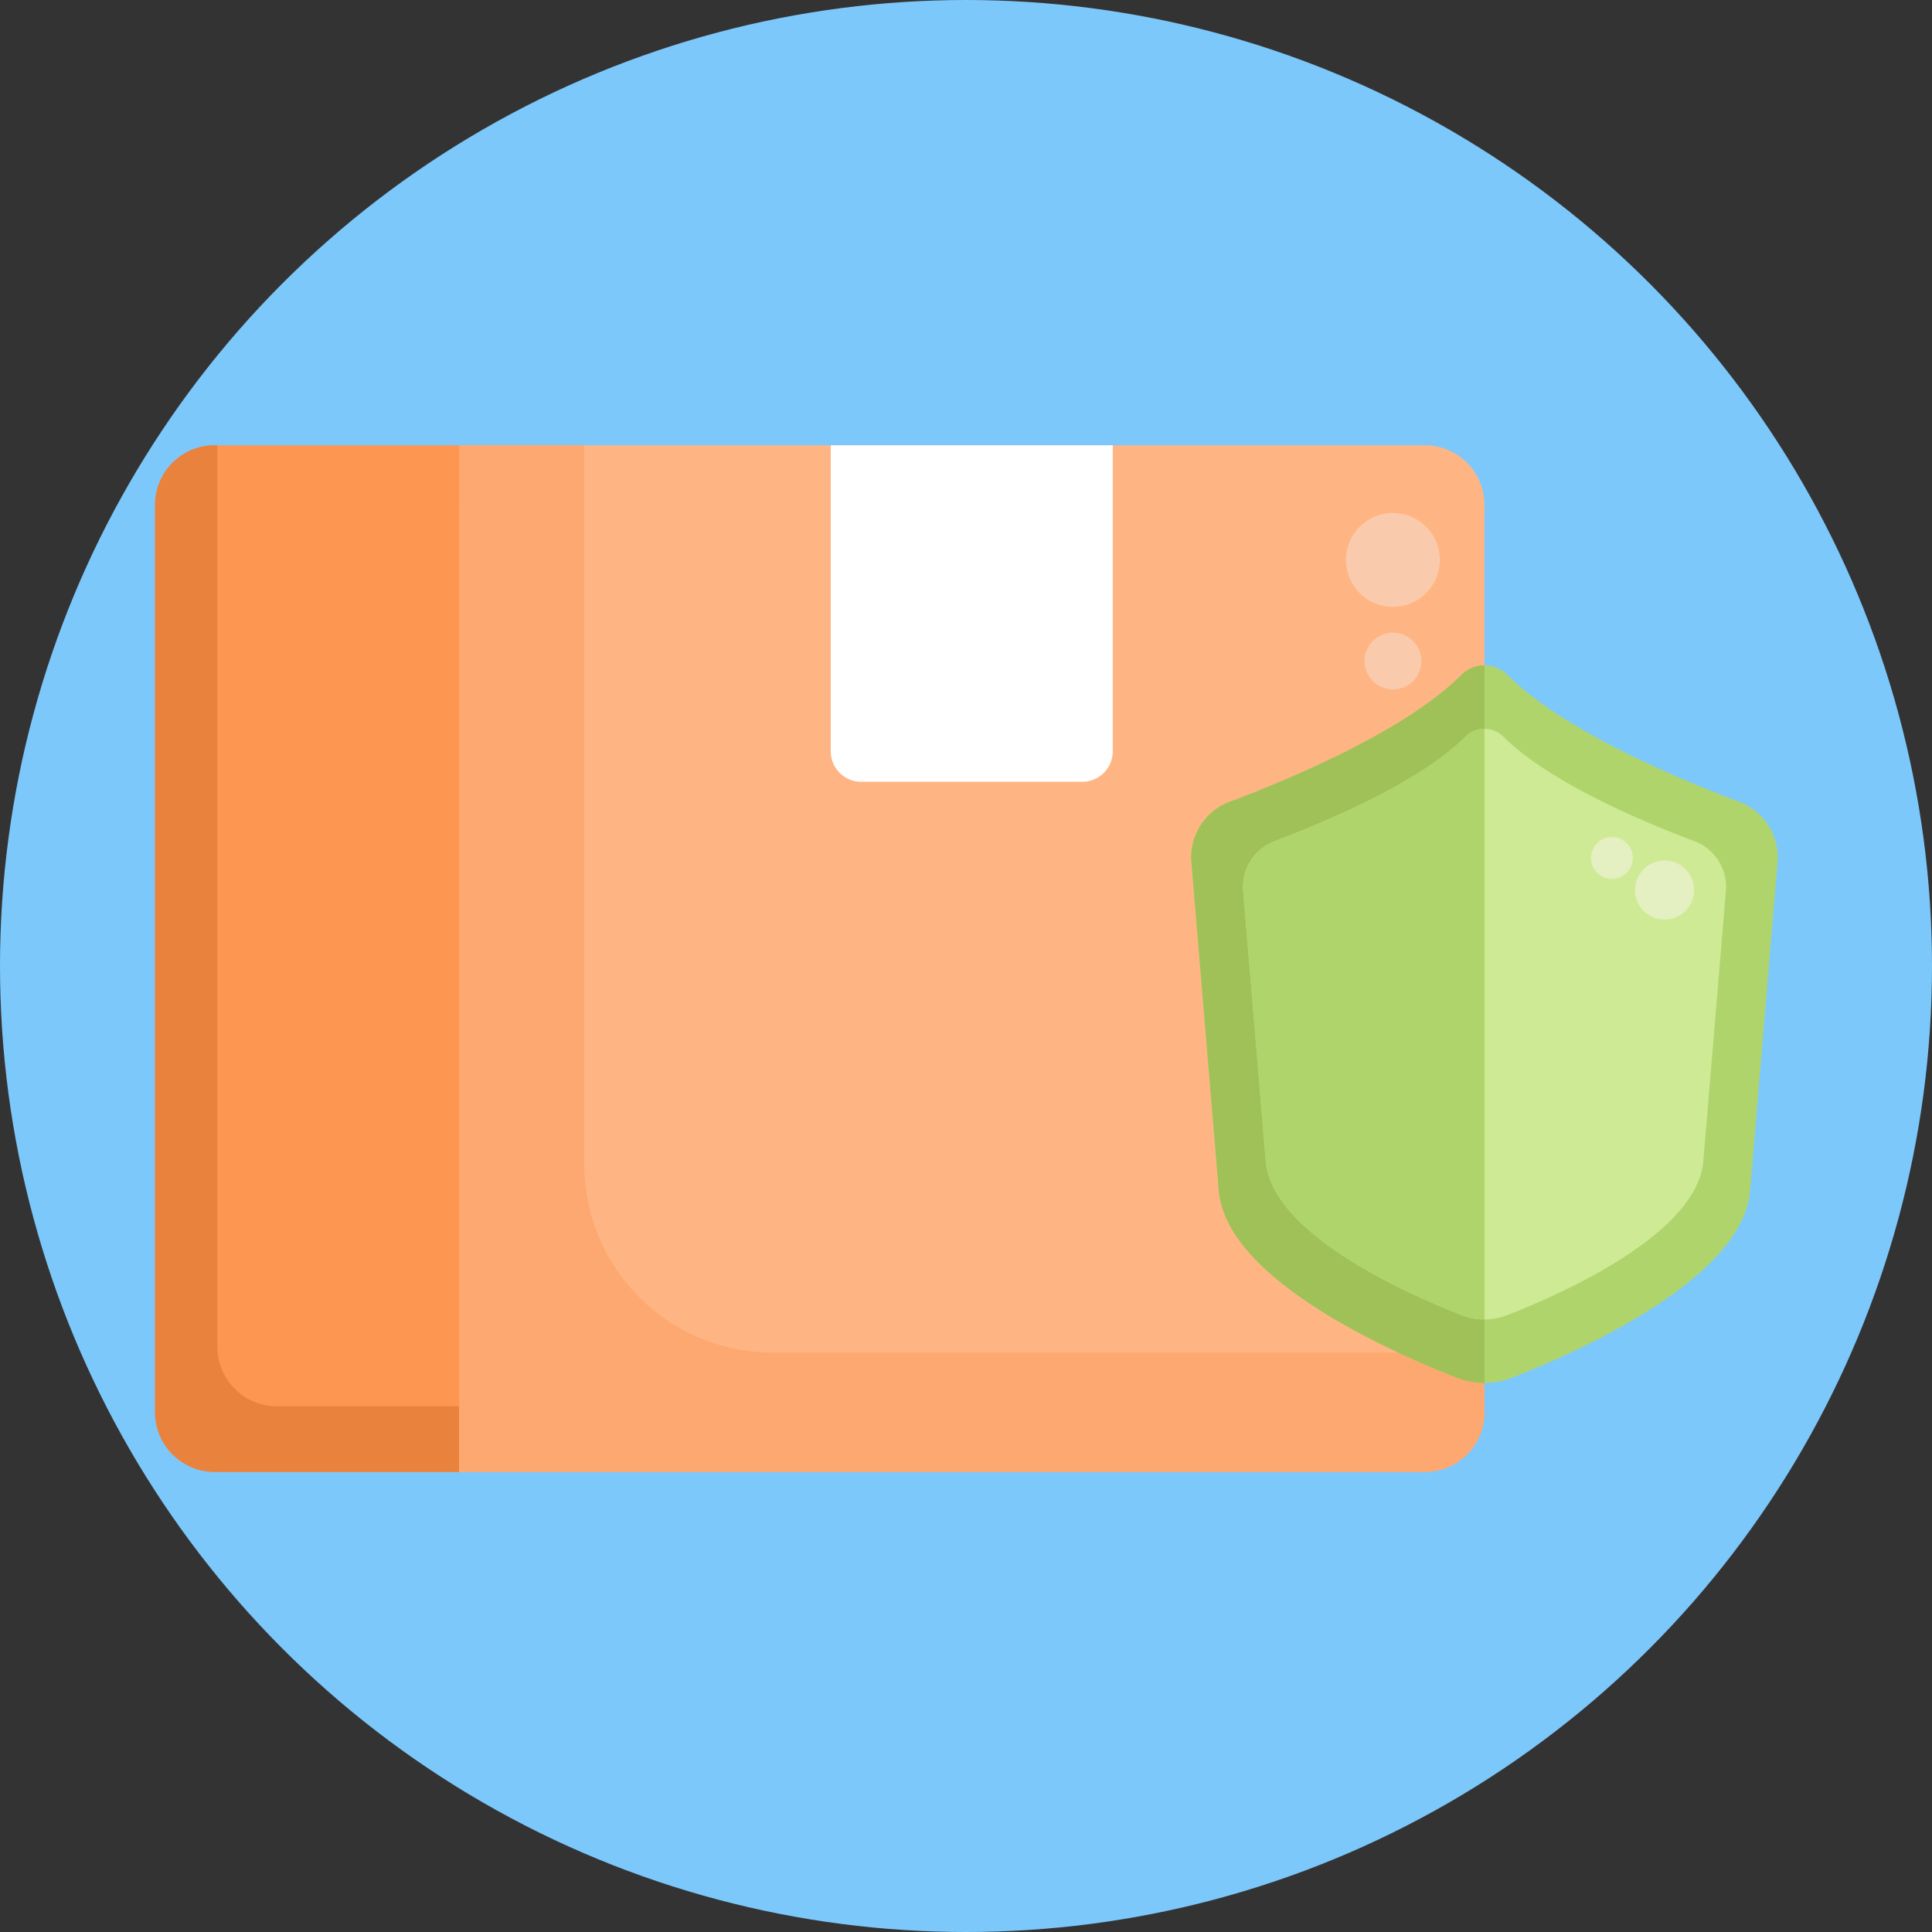 <svg xmlns="http://www.w3.org/2000/svg" viewBox="0 0 512 512"><rect x="0" y="0" width="512" height="512" fill="#333333" stroke="none"/><defs><style>.cls-1{fill:#7cc8fb;}.cls-2{fill:#ffb583;}.cls-3{fill:#fca870;}.cls-4{fill:#fc9651;}.cls-5{fill:#e8823d;}.cls-6{fill:#fff;}.cls-7{fill:#f9cbac;}.cls-8{fill:#b0d46c;}.cls-9{fill:#a0c157;}.cls-10{fill:#cfea94;}.cls-11{fill:#e4efc2;}</style></defs><title>Insurance</title><g id="BULINE"><circle class="cls-1" cx="256" cy="256" r="256"/></g><g id="Icons"><path class="cls-2" d="M121.64,118H377.59a15.81,15.81,0,0,1,15.81,15.81V374.26a15.81,15.81,0,0,1-15.81,15.81H121.64a0,0,0,0,1,0,0V118A0,0,0,0,1,121.64,118Z"/><path class="cls-3" d="M393.41,358.44v15.82a15.81,15.81,0,0,1-15.82,15.81H121.64V118h33.21V308.56a49.88,49.88,0,0,0,49.88,49.88Z"/><path class="cls-4" d="M56.9,118h64.75a0,0,0,0,1,0,0V390.07a0,0,0,0,1,0,0H56.9a15.81,15.81,0,0,1-15.81-15.81V133.82A15.81,15.81,0,0,1,56.9,118Z"/><path class="cls-5" d="M121.64,372.68v17.39H56.9a15.8,15.8,0,0,1-15.81-15.81V133.82A15.8,15.8,0,0,1,56.9,118h.69V356.87A15.81,15.81,0,0,0,73.4,372.68Z"/><path class="cls-6" d="M220.16,118h74.73a0,0,0,0,1,0,0v81.1a8.08,8.08,0,0,1-8.08,8.08H228.24a8.08,8.08,0,0,1-8.08-8.08V118a0,0,0,0,1,0,0Z"/><circle class="cls-7" cx="369.14" cy="148.38" r="12.44"/><circle class="cls-7" cx="369.14" cy="175.18" r="7.52"/><path class="cls-8" d="M471.09,228.28l-7.29,87.25c-2,23.45-45.57,42.75-63.15,49.6a20.12,20.12,0,0,1-14.49,0C368.58,358.28,325,339,323,315.53l-7.28-87.25a15.71,15.71,0,0,1,10.42-15.89c16.48-6.22,46.59-18.93,61.22-33.6a8.61,8.61,0,0,1,12.07,0c14.63,14.67,44.74,27.38,61.23,33.6A15.73,15.73,0,0,1,471.09,228.28Z"/><path class="cls-9" d="M393.41,176.32V366.48a20,20,0,0,1-7.25-1.35C368.58,358.28,325,339,323,315.53l-7.28-87.25a15.71,15.71,0,0,1,10.42-15.89c16.48-6.22,46.59-18.93,61.22-33.6A8.49,8.49,0,0,1,393.41,176.32Z"/><path class="cls-10" d="M398.37,195.18a7.08,7.08,0,0,0-9.93,0c-12,12.07-36.82,22.53-50.39,27.65a13,13,0,0,0-8.58,13.08l6,71.81c1.61,19.3,37.5,35.18,52,40.82a16.48,16.48,0,0,0,11.93,0c14.47-5.64,50.36-21.52,52-40.82l6-71.81a13,13,0,0,0-8.58-13.08C435.2,217.71,410.41,207.25,398.37,195.18Z"/><path class="cls-8" d="M393.41,193.15V349.66a16.55,16.55,0,0,1-6-1.12c-14.47-5.64-50.36-21.51-52-40.82l-6-71.81a13,13,0,0,1,8.58-13.08c13.56-5.12,38.35-15.58,50.39-27.65A7,7,0,0,1,393.41,193.15Z"/><circle class="cls-11" cx="441.12" cy="235.87" r="7.84"/><circle class="cls-11" cx="427.17" cy="227.37" r="5.55"/></g></svg>